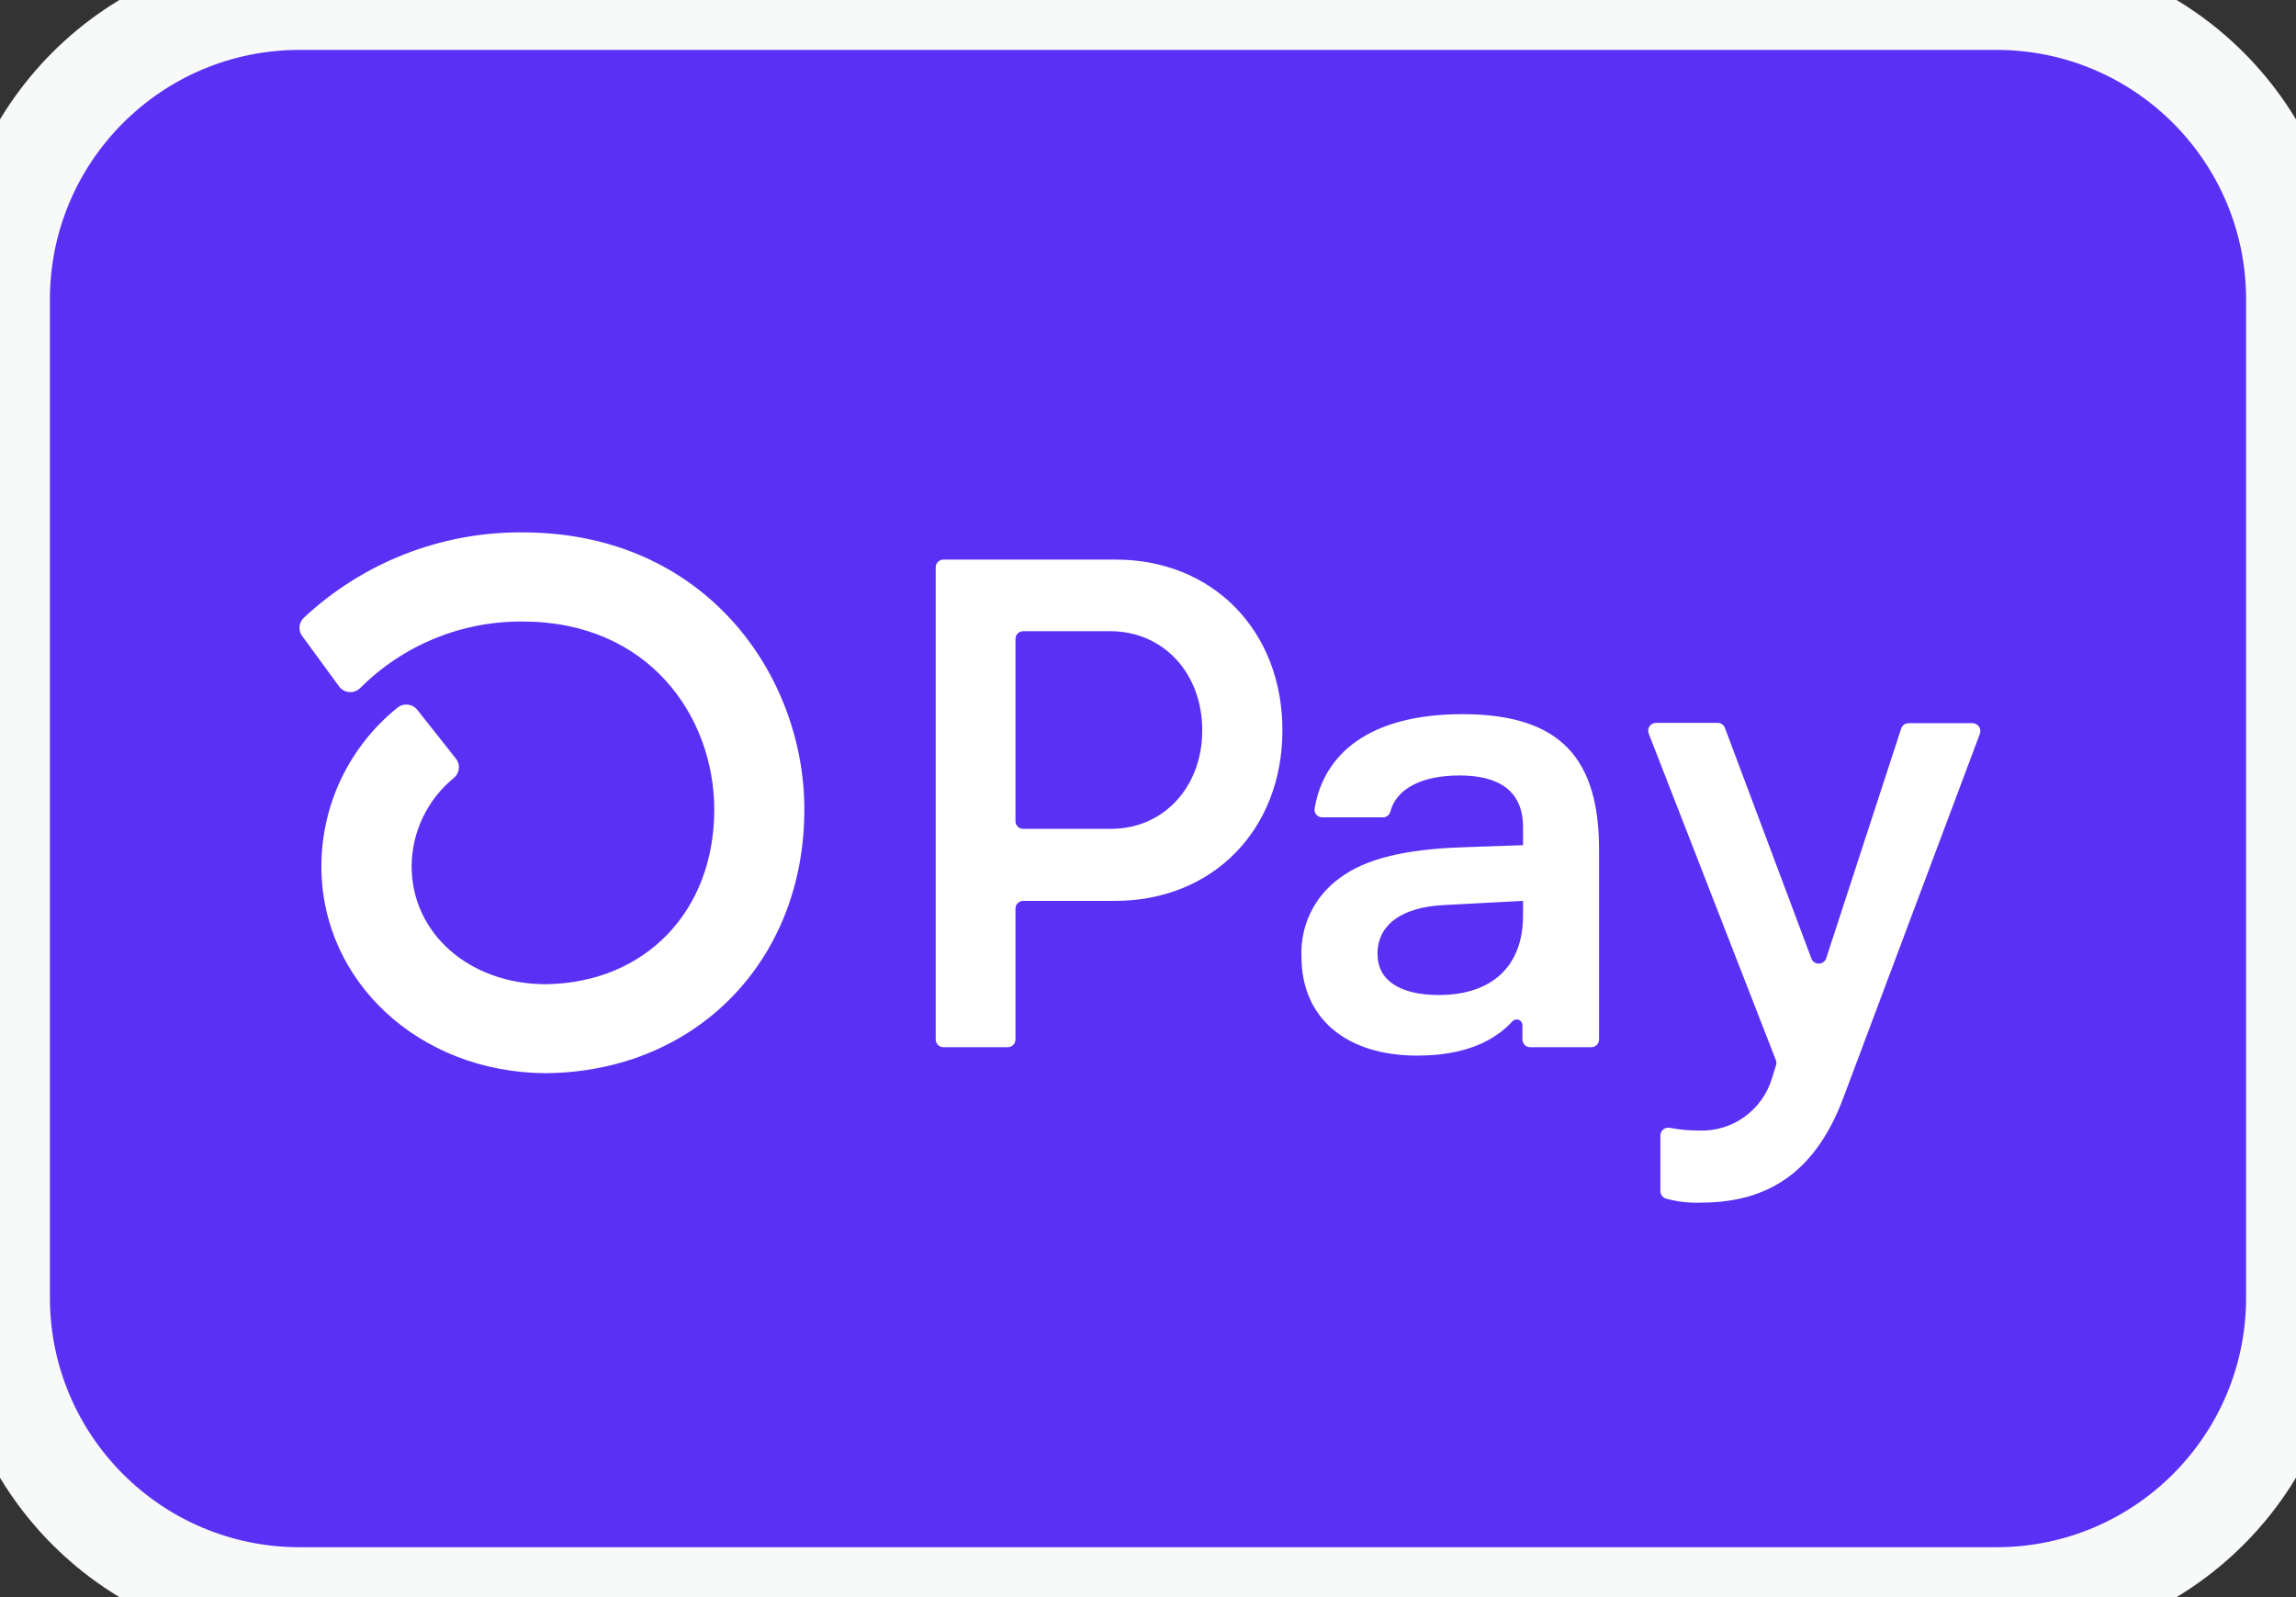 <svg width="46" height="32" viewBox="0 0 46 32" fill="none" xmlns="http://www.w3.org/2000/svg">
<rect x="0" y="0" width="46" height="32" fill="#333333" stroke="none"/>
<path d="M0 6C0 2.686 2.686 0 6 0H40C43.314 0 46 2.686 46 6V26C46 29.314 43.314 32 40 32H6C2.686 32 0 29.314 0 26V6Z" fill="#5A31F4"/>
<path d="M25.693 14.632C25.693 16.627 24.295 18.05 22.34 18.05H20.499C20.479 18.05 20.459 18.055 20.44 18.062C20.421 18.07 20.404 18.082 20.39 18.096C20.375 18.11 20.364 18.128 20.357 18.146C20.349 18.165 20.345 18.185 20.345 18.206V20.827C20.345 20.868 20.329 20.908 20.3 20.937C20.271 20.966 20.232 20.982 20.191 20.982H18.902C18.872 20.982 18.842 20.973 18.816 20.956C18.791 20.939 18.771 20.915 18.759 20.887C18.751 20.868 18.747 20.848 18.747 20.828V11.367C18.747 11.347 18.751 11.327 18.759 11.308C18.766 11.289 18.778 11.272 18.792 11.258C18.806 11.243 18.823 11.232 18.842 11.224C18.861 11.216 18.881 11.212 18.901 11.212H22.349C24.295 11.21 25.693 12.634 25.693 14.632ZM24.087 14.632C24.087 13.485 23.305 12.647 22.244 12.647H20.499C20.479 12.647 20.459 12.651 20.44 12.659C20.421 12.666 20.404 12.678 20.39 12.692C20.375 12.707 20.364 12.724 20.357 12.742C20.349 12.761 20.345 12.781 20.345 12.802V16.453C20.345 16.494 20.361 16.533 20.39 16.562C20.419 16.591 20.458 16.607 20.499 16.607H22.244C23.305 16.614 24.087 15.776 24.087 14.632ZM26.075 19.167C26.062 18.861 26.125 18.557 26.259 18.282C26.394 18.006 26.595 17.769 26.844 17.591C27.347 17.213 28.132 17.017 29.286 16.977L30.514 16.934V16.571C30.514 15.845 30.027 15.537 29.245 15.537C28.463 15.537 27.968 15.815 27.854 16.268C27.844 16.3 27.825 16.328 27.798 16.347C27.771 16.366 27.739 16.377 27.705 16.376H26.492C26.47 16.376 26.447 16.372 26.427 16.363C26.406 16.354 26.388 16.341 26.373 16.324C26.359 16.307 26.348 16.287 26.342 16.266C26.335 16.244 26.334 16.222 26.338 16.2C26.517 15.125 27.411 14.309 29.301 14.309C31.311 14.309 32.037 15.245 32.037 17.032V20.827C32.037 20.869 32.02 20.908 31.991 20.937C31.961 20.966 31.921 20.983 31.88 20.982H30.657C30.616 20.982 30.577 20.966 30.547 20.938C30.533 20.923 30.522 20.906 30.514 20.887C30.506 20.869 30.502 20.848 30.502 20.828V20.544C30.503 20.521 30.496 20.498 30.483 20.478C30.47 20.459 30.452 20.443 30.43 20.434C30.408 20.426 30.384 20.424 30.361 20.429C30.339 20.434 30.318 20.445 30.302 20.463C29.935 20.862 29.342 21.15 28.393 21.15C26.997 21.15 26.075 20.424 26.075 19.167ZM30.514 18.345V18.05L28.923 18.134C28.085 18.177 27.598 18.525 27.598 19.112C27.598 19.642 28.045 19.936 28.826 19.936C29.887 19.936 30.514 19.363 30.514 18.345ZM33.266 23.85V22.75C33.266 22.727 33.271 22.704 33.281 22.684C33.291 22.663 33.306 22.645 33.324 22.63C33.342 22.615 33.362 22.605 33.385 22.599C33.407 22.594 33.43 22.593 33.453 22.597C33.64 22.633 33.831 22.651 34.022 22.651C34.351 22.667 34.675 22.573 34.943 22.383C35.211 22.192 35.408 21.918 35.502 21.603L35.581 21.349C35.593 21.316 35.593 21.279 35.581 21.245L33.032 14.698C33.023 14.674 33.02 14.648 33.022 14.623C33.025 14.598 33.034 14.573 33.048 14.552C33.063 14.531 33.082 14.514 33.105 14.502C33.127 14.49 33.152 14.484 33.177 14.483H34.413C34.445 14.484 34.476 14.493 34.502 14.512C34.528 14.53 34.547 14.555 34.559 14.585L36.29 19.202C36.301 19.233 36.321 19.259 36.347 19.278C36.374 19.297 36.406 19.307 36.438 19.307C36.471 19.307 36.502 19.297 36.529 19.278C36.556 19.259 36.576 19.233 36.587 19.202L38.09 14.597C38.1 14.566 38.12 14.538 38.147 14.519C38.174 14.5 38.206 14.489 38.24 14.489H39.518C39.544 14.49 39.569 14.496 39.592 14.508C39.614 14.52 39.634 14.537 39.648 14.558C39.663 14.579 39.672 14.604 39.675 14.629C39.678 14.655 39.675 14.68 39.666 14.704L36.939 21.975C36.312 23.665 35.235 24.097 34.05 24.097C33.825 24.103 33.601 24.076 33.383 24.017C33.347 24.007 33.316 23.985 33.294 23.955C33.273 23.924 33.263 23.887 33.266 23.85ZM10.468 10.667C8.844 10.655 7.277 11.267 6.09 12.375C6.039 12.421 6.008 12.485 6.001 12.553C5.995 12.622 6.014 12.691 6.056 12.745L6.79 13.749C6.814 13.783 6.845 13.81 6.881 13.831C6.916 13.851 6.956 13.863 6.997 13.866C7.038 13.87 7.079 13.864 7.118 13.849C7.156 13.835 7.191 13.812 7.22 13.783C7.646 13.356 8.154 13.019 8.713 12.791C9.271 12.562 9.87 12.448 10.474 12.453C12.993 12.453 14.31 14.35 14.31 16.223C14.31 18.259 12.927 19.691 10.94 19.72C9.404 19.72 8.247 18.701 8.247 17.357C8.248 17.017 8.325 16.682 8.472 16.376C8.619 16.069 8.832 15.799 9.095 15.585C9.151 15.539 9.186 15.472 9.193 15.4C9.201 15.328 9.179 15.255 9.133 15.199L8.361 14.223C8.338 14.194 8.309 14.169 8.276 14.151C8.243 14.133 8.207 14.122 8.169 14.118C8.132 14.114 8.094 14.118 8.058 14.129C8.022 14.14 7.989 14.158 7.96 14.182C7.485 14.564 7.103 15.048 6.839 15.597C6.576 16.146 6.44 16.748 6.439 17.357C6.439 19.672 8.406 21.487 10.926 21.502H10.96C13.951 21.463 16.115 19.247 16.115 16.219C16.115 13.53 14.134 10.667 10.468 10.667H10.468Z" fill="white"/>
<path d="M6 1H40V-1H6V1ZM45 6V26H47V6H45ZM40 31H6V33H40V31ZM1 26V6H-1V26H1ZM6 31C3.239 31 1 28.761 1 26H-1C-1 29.866 2.134 33 6 33V31ZM45 26C45 28.761 42.761 31 40 31V33C43.866 33 47 29.866 47 26H45ZM40 1C42.761 1 45 3.239 45 6H47C47 2.134 43.866 -1 40 -1V1ZM6 -1C2.134 -1 -1 2.134 -1 6H1C1 3.239 3.239 1 6 1V-1Z" fill="#F8F9F9"/>
</svg>
